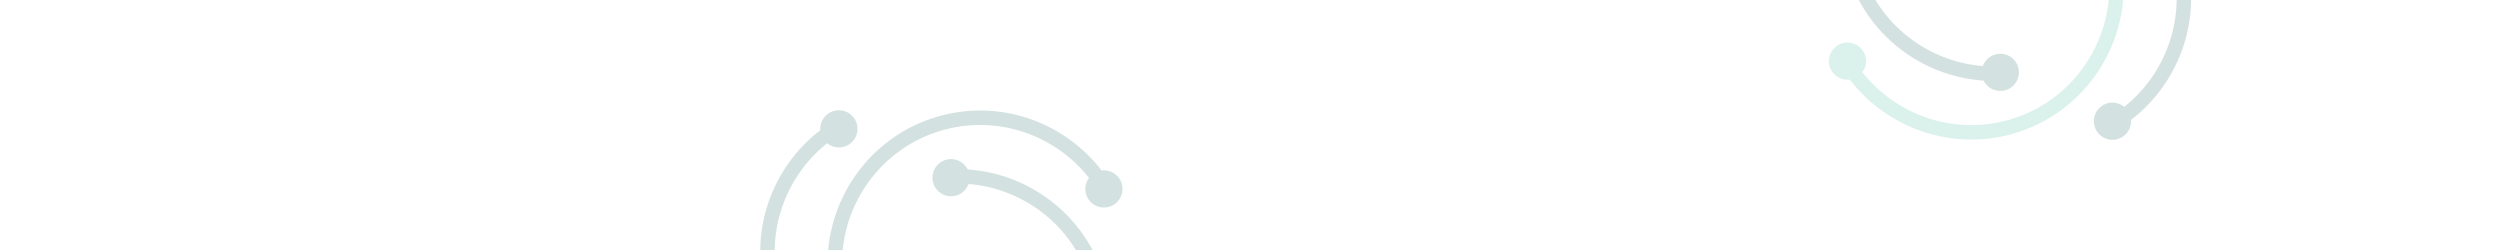 <?xml version="1.0" encoding="UTF-8" standalone="no"?>
<!-- Created with Inkscape (http://www.inkscape.org/) -->

<svg
   xmlns:dc="http://purl.org/dc/elements/1.1/"
   xmlns:cc="http://creativecommons.org/ns#"
   xmlns:rdf="http://www.w3.org/1999/02/22-rdf-syntax-ns#"
   xmlns:svg="http://www.w3.org/2000/svg"
   xmlns="http://www.w3.org/2000/svg"
   xmlns:sodipodi="http://sodipodi.sourceforge.net/DTD/sodipodi-0.dtd"
   xmlns:inkscape="http://www.inkscape.org/namespaces/inkscape"
   width="640"
   height="64"
   viewBox="0 0 169.333 16.933"
   version="1.1"
   id="svg825"
   inkscape:version="0.92.3 (2405546, 2018-03-11)"
   sodipodi:docname="header.svg">
  <defs
     id="defs819">
    <clipPath
       clipPathUnits="userSpaceOnUse"
       id="clipPath1476">
      <rect
         y="259.063"
         x="95.493"
         height="16.933"
         width="31.75"
         id="rect1478"
         style="opacity:1;fill:#ffffff;fill-opacity:1;stroke:none;stroke-width:0.59;stroke-miterlimit:4;stroke-dasharray:4.716, 4.716;stroke-dashoffset:0;stroke-opacity:1"
         transform="rotate(16.831)" />
    </clipPath>
    <clipPath
       clipPathUnits="userSpaceOnUse"
       id="clipPath1495">
      <rect
         style="opacity:1;fill:#ffffff;fill-opacity:1;stroke:none;stroke-width:0.59;stroke-miterlimit:4;stroke-dasharray:4.716, 4.716;stroke-dashoffset:0;stroke-opacity:1"
         id="rect1497"
         width="31.75"
         height="16.933"
         x="91.045"
         y="280.963"
         transform="rotate(16.831)" />
    </clipPath>
  </defs>
  <sodipodi:namedview
     id="base"
     pagecolor="#ffffff"
     bordercolor="#666666"
     borderopacity="1.0"
     inkscape:pageopacity="0.0"
     inkscape:pageshadow="2"
     inkscape:zoom="0.7"
     inkscape:cx="302.84351"
     inkscape:cy="31.771944"
     inkscape:document-units="mm"
     inkscape:current-layer="layer1"
     showgrid="false"
     units="px"
     inkscape:window-width="1280"
     inkscape:window-height="671"
     inkscape:window-x="0"
     inkscape:window-y="25"
     inkscape:window-maximized="1" />
  <g
     inkscape:label="Layer 1"
     inkscape:groupmode="layer"
     id="layer1"
     transform="translate(0,-280.067)">
    <g
       id="g1441"
       clip-path="url(#clipPath1476)"
       transform="rotate(-16.831,48.534,162.261)"
       style="opacity:0.175">
      <path
         inkscape:connector-curvature="0"
         d="m 29.021,299.672 c 0.695,0 1.261,0.567 1.261,1.261 0,0.6 -0.422,1.103 -0.984,1.23 -1.474,3.919 -5.264,6.721 -9.687,6.721 -4.419,0 -8.205,-2.795 -9.682,-6.708 -0.596,-0.1 -1.052,-0.62 -1.052,-1.244 0,-0.695 0.567,-1.261 1.261,-1.261 0.695,0 1.261,0.567 1.261,1.261 0,0.413 -0.2,0.781 -0.509,1.011 1.367,3.483 4.764,5.96 8.721,5.96 3.944,0 7.332,-2.461 8.708,-5.925 -0.337,-0.227 -0.559,-0.611 -0.559,-1.046 0,-0.695 0.567,-1.261 1.261,-1.261 z"
         style="fill:#30b492;fill-opacity:1;fill-rule:evenodd;stroke-width:0.063"
         id="path6" />
      <path
         inkscape:connector-curvature="0"
         d="m 21.088,285.773 c 0,-0.695 -0.567,-1.261 -1.261,-1.261 -0.6,0 -1.103,0.422 -1.23,0.984 -3.919,1.474 -6.721,5.264 -6.721,9.687 0,4.419 2.795,8.205 6.708,9.682 0.1,0.596 0.62,1.052 1.244,1.052 0.695,0 1.261,-0.567 1.261,-1.261 0,-0.695 -0.567,-1.261 -1.261,-1.261 -0.413,0 -0.781,0.2 -1.011,0.509 -3.483,-1.367 -5.96,-4.764 -5.96,-8.721 0,-3.944 2.461,-7.332 5.925,-8.708 0.227,0.337 0.611,0.559 1.046,0.559 0.695,0 1.261,-0.567 1.261,-1.261 z"
         style="fill:#00584b;fill-opacity:1;fill-rule:evenodd;stroke-width:0.063"
         id="path8" />
      <path
         inkscape:connector-curvature="0"
         d="m 16.95,296.125 c -0.695,0 -1.261,-0.567 -1.261,-1.261 0,-0.6 0.422,-1.103 0.984,-1.23 1.474,-3.919 5.264,-6.721 9.687,-6.721 4.419,0 8.205,2.795 9.682,6.708 0.596,0.1 1.052,0.62 1.052,1.244 0,0.695 -0.567,1.261 -1.261,1.261 -0.695,0 -1.261,-0.567 -1.261,-1.261 0,-0.413 0.2,-0.781 0.509,-1.011 -1.367,-3.483 -4.764,-5.96 -8.721,-5.96 -3.944,0 -7.332,2.461 -8.708,5.925 0.337,0.227 0.559,0.611 0.559,1.046 0,0.695 -0.567,1.261 -1.261,1.261 z"
         style="fill:#00584b;fill-opacity:1;fill-rule:evenodd;stroke-width:0.063"
         id="path10" />
      <path
         inkscape:connector-curvature="0"
         d="m 24.882,310.023 c 0,0.695 0.567,1.261 1.261,1.261 0.6,0 1.103,-0.422 1.23,-0.984 3.919,-1.474 6.721,-5.264 6.721,-9.687 0,-4.419 -2.795,-8.205 -6.708,-9.682 -0.1,-0.596 -0.62,-1.052 -1.244,-1.052 -0.695,0 -1.261,0.567 -1.261,1.261 0,0.695 0.567,1.261 1.261,1.261 0.413,0 0.781,-0.2 1.011,-0.509 3.483,1.367 5.96,4.764 5.96,8.721 0,3.944 -2.461,7.332 -5.925,8.708 -0.227,-0.337 -0.611,-0.559 -1.046,-0.559 -0.695,0 -1.261,0.567 -1.261,1.261 z"
         style="fill:#00584b;fill-opacity:1;fill-rule:evenodd;stroke-width:0.063"
         id="path12" />
    </g>
    <g
       transform="rotate(-16.831,11.119,-96.077)"
       clip-path="url(#clipPath1495)"
       id="g1474"
       style="opacity:0.175">
      <path
         id="path1466"
         style="fill:#30b492;fill-opacity:1;fill-rule:evenodd;stroke-width:0.063"
         d="m 29.021,299.672 c 0.695,0 1.261,0.567 1.261,1.261 0,0.6 -0.422,1.103 -0.984,1.23 -1.474,3.919 -5.264,6.721 -9.687,6.721 -4.419,0 -8.205,-2.795 -9.682,-6.708 -0.596,-0.1 -1.052,-0.62 -1.052,-1.244 0,-0.695 0.567,-1.261 1.261,-1.261 0.695,0 1.261,0.567 1.261,1.261 0,0.413 -0.2,0.781 -0.509,1.011 1.367,3.483 4.764,5.96 8.721,5.96 3.944,0 7.332,-2.461 8.708,-5.925 -0.337,-0.227 -0.559,-0.611 -0.559,-1.046 0,-0.695 0.567,-1.261 1.261,-1.261 z"
         inkscape:connector-curvature="0" />
      <path
         id="path1468"
         style="fill:#00584b;fill-opacity:1;fill-rule:evenodd;stroke-width:0.063"
         d="m 21.088,285.773 c 0,-0.695 -0.567,-1.261 -1.261,-1.261 -0.6,0 -1.103,0.422 -1.23,0.984 -3.919,1.474 -6.721,5.264 -6.721,9.687 0,4.419 2.795,8.205 6.708,9.682 0.1,0.596 0.62,1.052 1.244,1.052 0.695,0 1.261,-0.567 1.261,-1.261 0,-0.695 -0.567,-1.261 -1.261,-1.261 -0.413,0 -0.781,0.2 -1.011,0.509 -3.483,-1.367 -5.96,-4.764 -5.96,-8.721 0,-3.944 2.461,-7.332 5.925,-8.708 0.227,0.337 0.611,0.559 1.046,0.559 0.695,0 1.261,-0.567 1.261,-1.261 z"
         inkscape:connector-curvature="0" />
      <path
         id="path1470"
         style="fill:#00584b;fill-opacity:1;fill-rule:evenodd;stroke-width:0.063"
         d="m 16.95,296.125 c -0.695,0 -1.261,-0.567 -1.261,-1.261 0,-0.6 0.422,-1.103 0.984,-1.23 1.474,-3.919 5.264,-6.721 9.687,-6.721 4.419,0 8.205,2.795 9.682,6.708 0.596,0.1 1.052,0.62 1.052,1.244 0,0.695 -0.567,1.261 -1.261,1.261 -0.695,0 -1.261,-0.567 -1.261,-1.261 0,-0.413 0.2,-0.781 0.509,-1.011 -1.367,-3.483 -4.764,-5.96 -8.721,-5.96 -3.944,0 -7.332,2.461 -8.708,5.925 0.337,0.227 0.559,0.611 0.559,1.046 0,0.695 -0.567,1.261 -1.261,1.261 z"
         inkscape:connector-curvature="0" />
      <path
         id="path1472"
         style="fill:#00584b;fill-opacity:1;fill-rule:evenodd;stroke-width:0.063"
         d="m 24.882,310.023 c 0,0.695 0.567,1.261 1.261,1.261 0.6,0 1.103,-0.422 1.23,-0.984 3.919,-1.474 6.721,-5.264 6.721,-9.687 0,-4.419 -2.795,-8.205 -6.708,-9.682 -0.1,-0.596 -0.62,-1.052 -1.244,-1.052 -0.695,0 -1.261,0.567 -1.261,1.261 0,0.695 0.567,1.261 1.261,1.261 0.413,0 0.781,-0.2 1.011,-0.509 3.483,1.367 5.96,4.764 5.96,8.721 0,3.944 -2.461,7.332 -5.925,8.708 -0.227,-0.337 -0.611,-0.559 -1.046,-0.559 -0.695,0 -1.261,0.567 -1.261,1.261 z"
         inkscape:connector-curvature="0" />
    </g>
  </g>
</svg>
